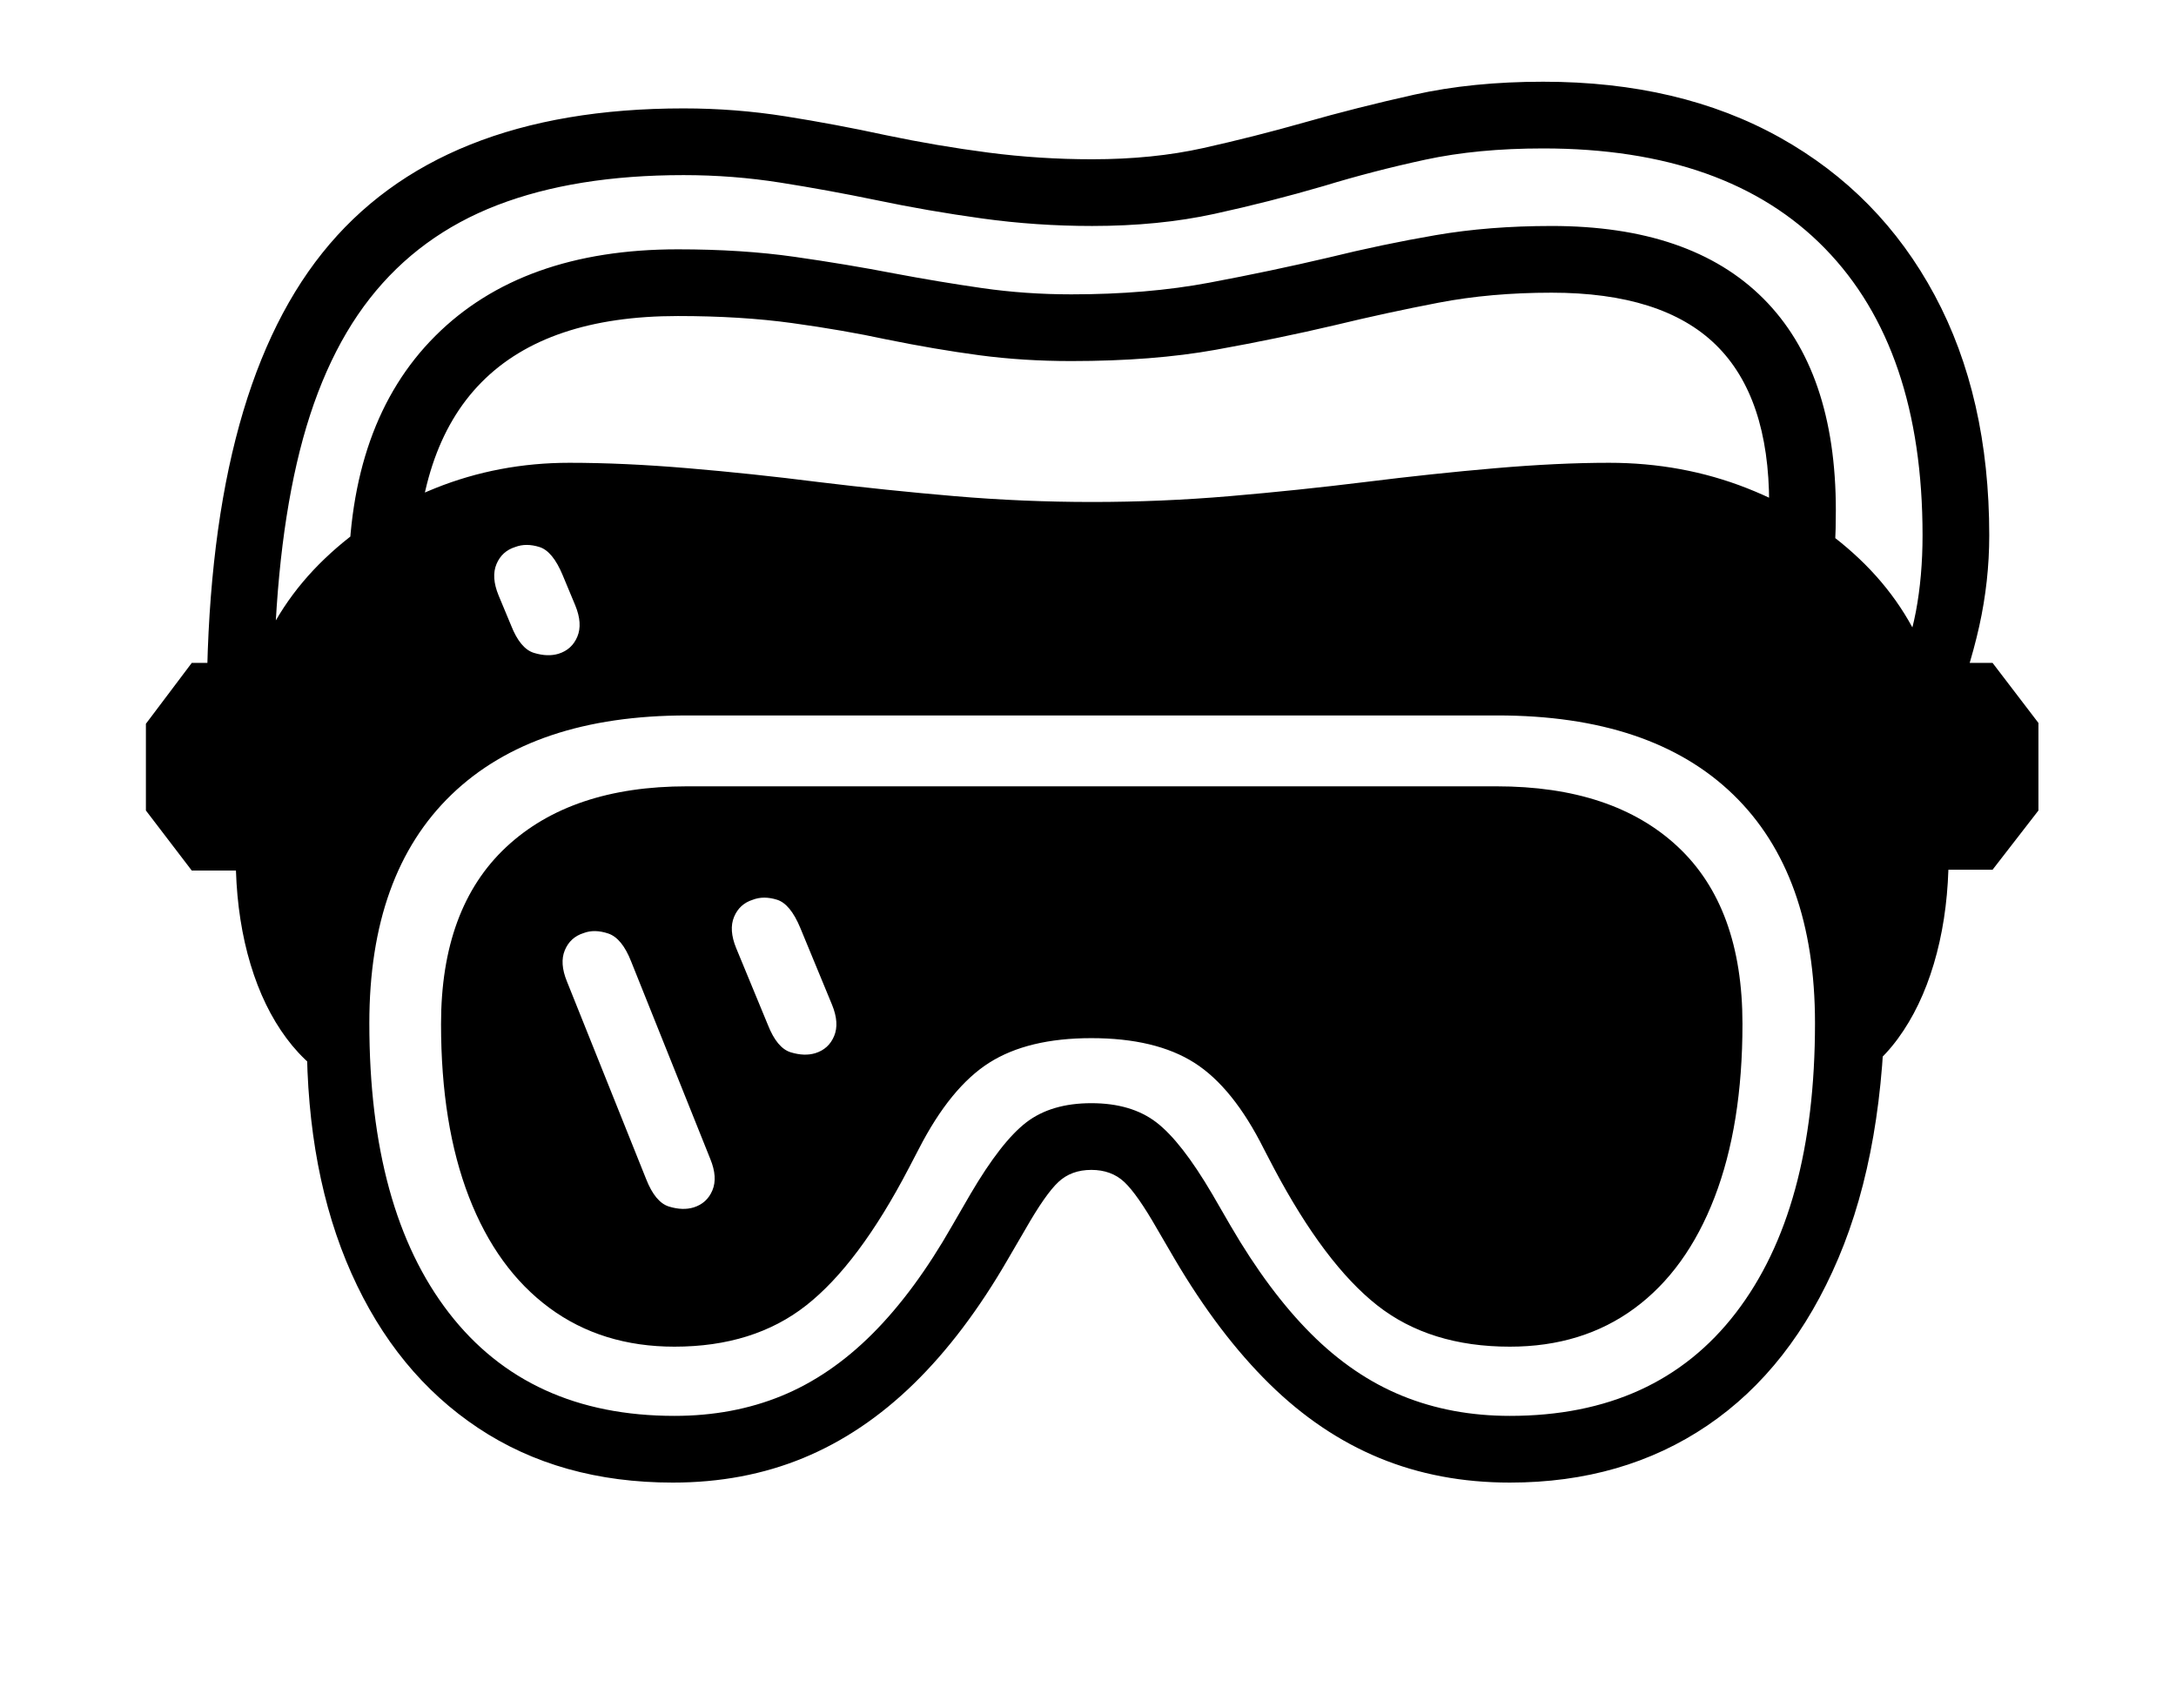 <svg xmlns="http://www.w3.org/2000/svg" viewBox="-10 0 2610 2048"><path d="M797 1778q-135 0-233.5-65.5t-152-185.5-53.5-282l41 56q-38-19-65.5-56t-43-88.5T273 1044h-53l-55-72V868l55-73h77q26-71 82.5-125T512 585.5 673 555q65 0 142 6.5T971 578q82 10 164 17t165 7 165-7 163-17q80-10 155.5-16.5T1920 555q88 0 165.5 30.5T2220 670t83 125h77l55 72v105l-55 71h-53q-2 61-17.5 113t-43 89.5-65.5 55.5l50-115q0 191-56 323t-157 200.5-237 68.5q-85 0-156.5-29.5t-132-89T1399 1510l-21-36q-24-42-39.5-56.5T1299 1403t-39.5 14.5-39.5 56.5l-21 36q-52 90-113 149.5t-132.5 89T797 1778zm25-330q16-5 22.5-20.5T842 1390l-95-237q-11-28-27.5-33.5t-29.5-.5q-16 5-22.5 20.5t2.5 37.5l95 237q11 28 27.5 33t29.5 1zm146-185q16-5 22.5-20.5T988 1205l-38-92q-12-29-28-34t-29 0q-16 5-22.5 20.5t2.5 37.5l38 92q11 28 27.5 33t29.5 1zM660 784q16-5 22.5-20.5T680 726l-15-36q-12-29-28-34t-29 0q-16 5-22.5 20.5T588 714l15 36q11 28 27.5 33t29.5 1zm139 914q70 0 128.5-24t109-74.5T1132 1470l22-38q37-63 67-86t78-23 78 23 67 86l22 38q46 79 96.5 129.5T1672 1674t129 24q176 0 271-123.5t95-347.5q0-179-98-274t-283-95H814q-184 0-282.5 95T433 1227q0 224 95.5 347.5T799 1698zm0-83q-87 0-150-46.5t-96.5-133T519 1228q0-139 78-212t217-73h971q140 0 217.5 72.5T2080 1228q0 121-33.5 208t-96 133-149.5 46q-96 0-159-49.5T1518 1401l-12-23q-37-74-83.5-103.5T1299 1245q-76 0-122.5 29.5T1092 1378l-12 23q-60 115-123 164.5T799 1615zM408 697q0-190 104-294t291-104q77 0 140 9t120 20q53 10 105 17.5t107 7.5q91 0 165.5-14t142.5-30q65-16 129-27t139-11q167 0 254 87t87 254q0 23-1 42t-3 40h-83q5-26 6-46t1-44q0-128-64-190.5T1851 351q-73 0-135.5 12T1591 390q-68 16-143 29.5T1275 433q-58 0-110.5-7T1053 407q-51-11-112.5-19.5T803 379q-314 0-314 318zm1918 175-72-30q26-66 34-108.5t8-91.5q0-224-117-344t-338-120q-79 0-141.5 13.5T1578 223q-65 19-131.5 33.5T1300 271q-67 0-132-9t-127-22q-58-12-115-21t-116-9q-130 0-223.5 36t-153 112T346 555.5 318 848h-80q0-371 138.5-544.5T810 130q62 0 122 9.5t120 22.5q62 13 123.5 21t124.5 8q73 0 133.5-13.5T1554 147q63-18 132.5-33.5T1841 98q164 0 284 67t185.5 189 65.5 288q0 55-12 109t-38 121z"/></svg>